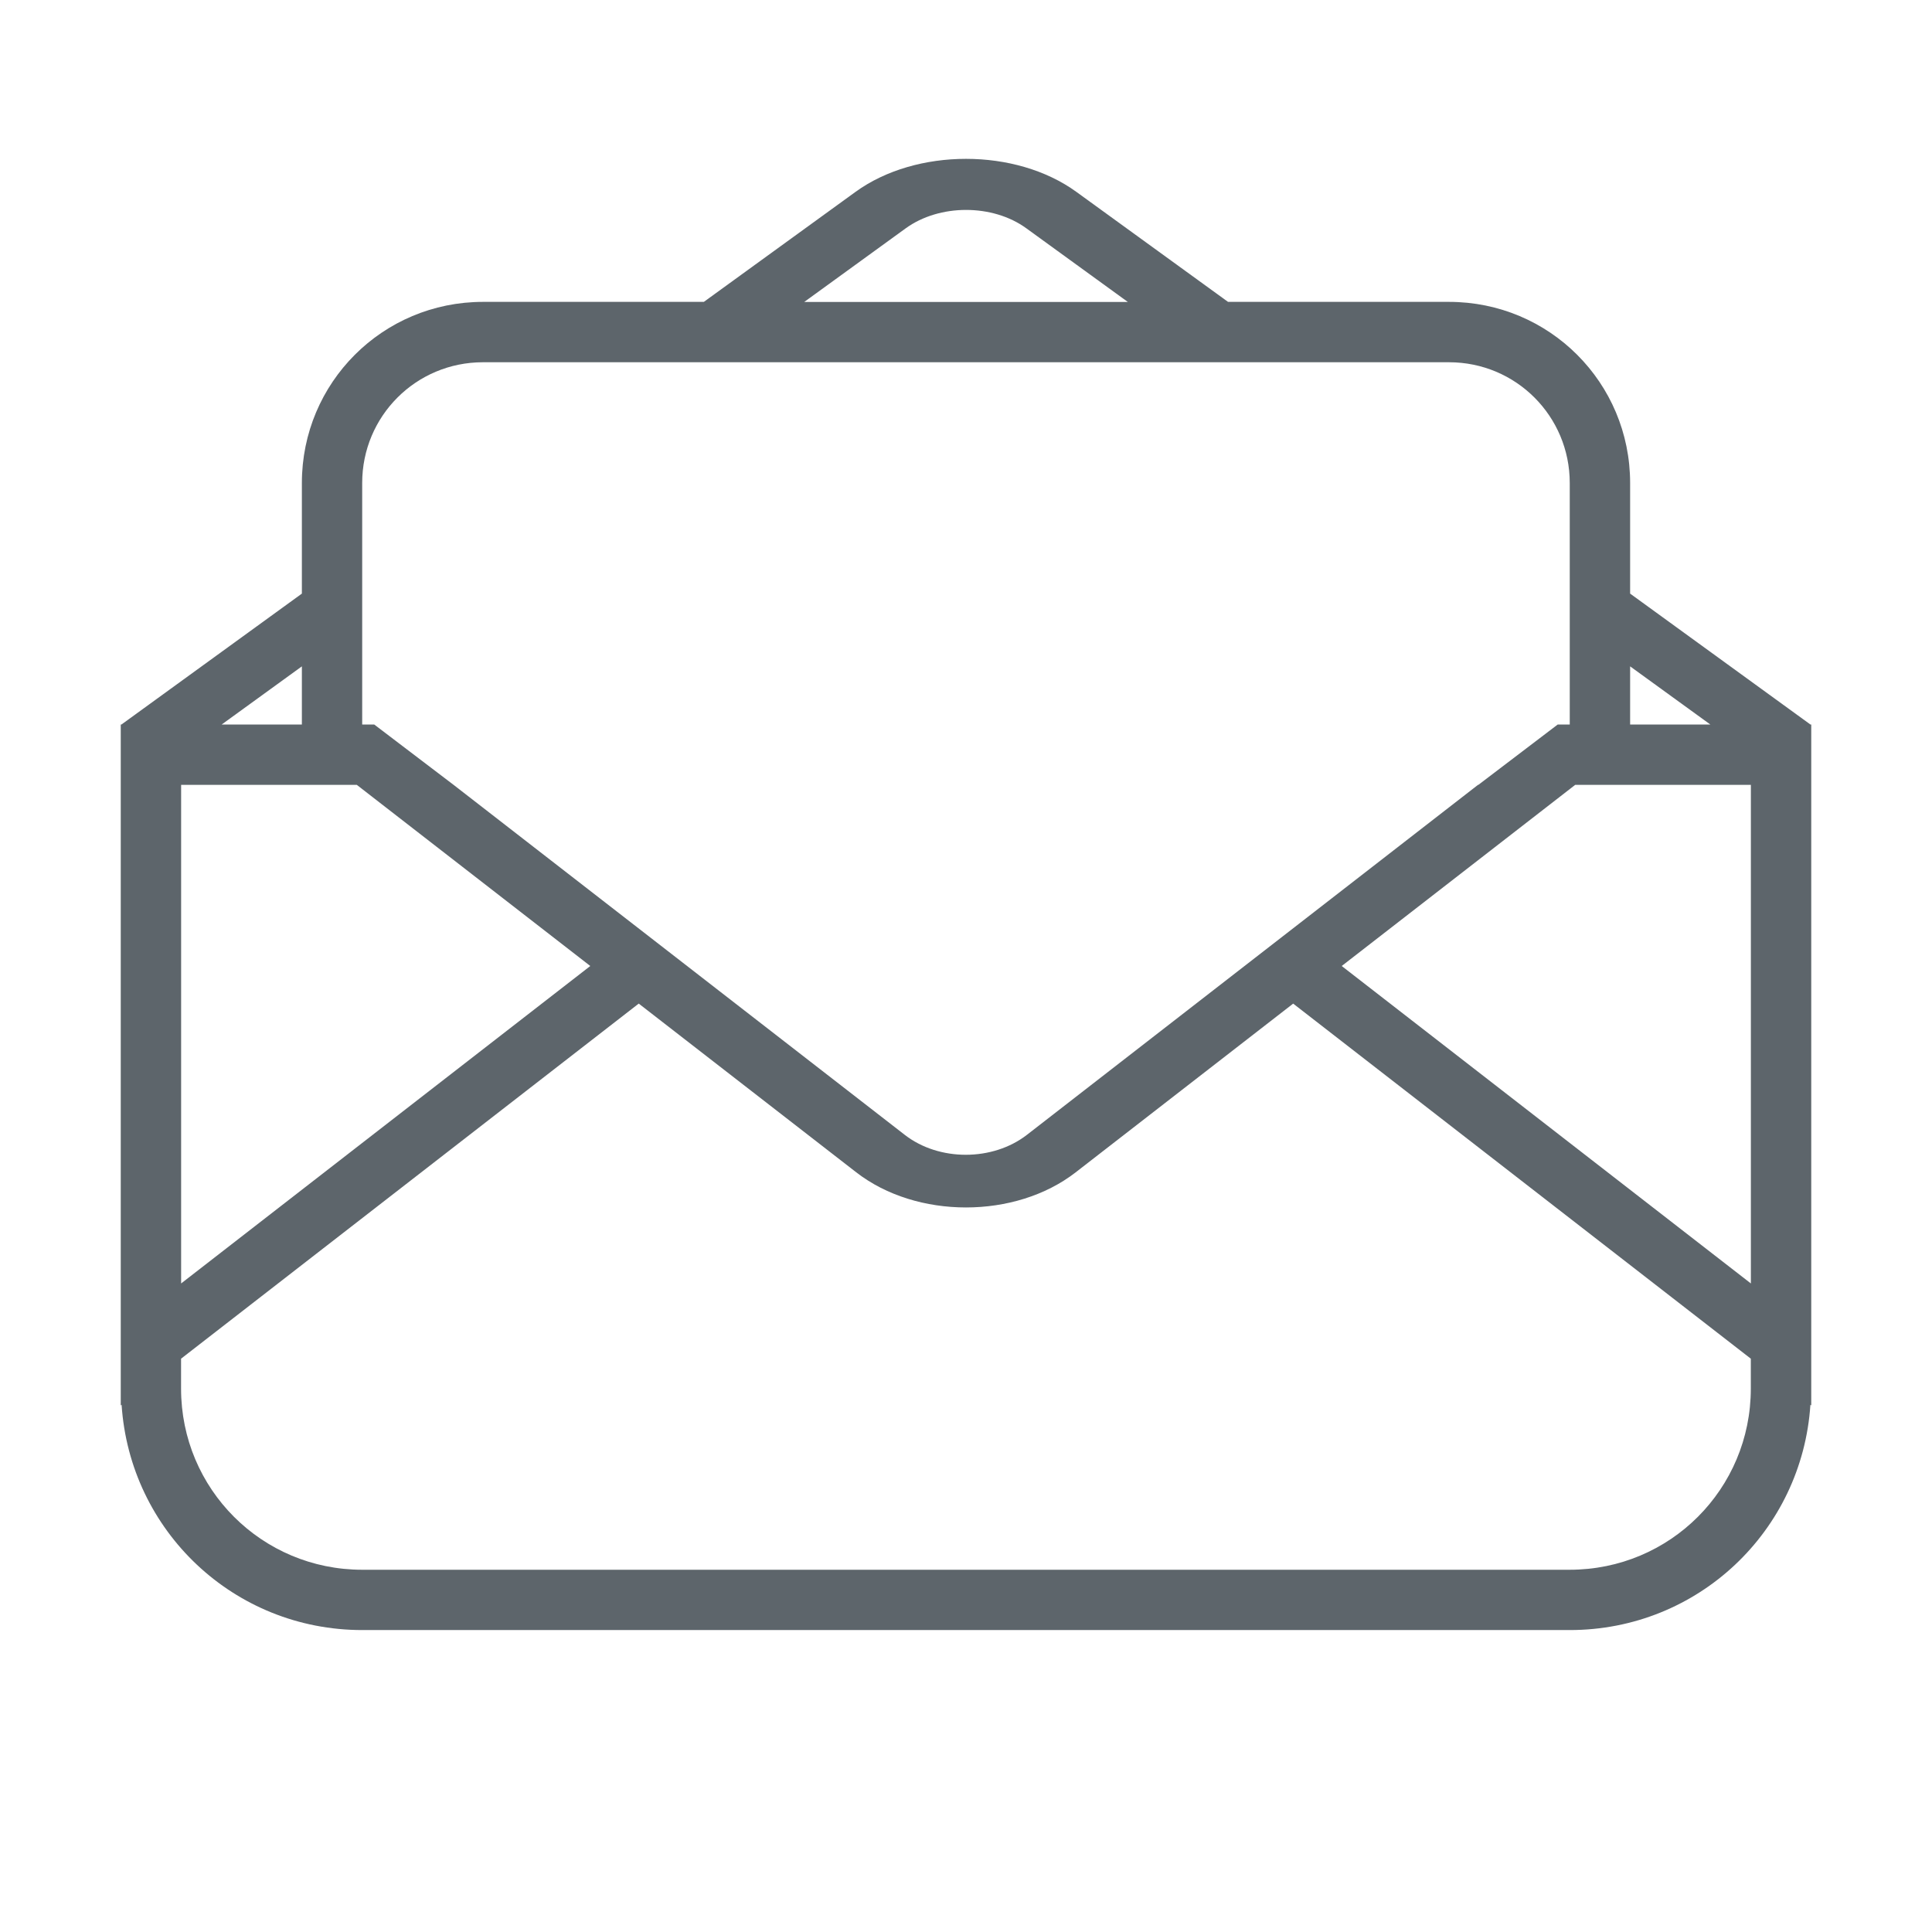 <svg version="1.1" viewBox="0 0 32 32" xmlns="http://www.w3.org/2000/svg">
 <defs>
  <style id="current-color-scheme" type="text/css">.ColorScheme-Text {
        color:#5d656b;
      }</style>
 </defs>
 <path class="ColorScheme-Text" d="m16 2.631c-0.663 1e-7 -1.327 0.182-1.83 0.547l-2.512 1.822h-3.658c-1.662 0-3 1.338-3 3v1.832l-2.988 2.168h-0.012v1 0.213 8.82 0.967 0.279l0.014-0.012c0.137 2.09 1.861 3.732 3.986 3.732h20c2.126 0 3.849-1.643 3.986-3.732l0.014 0.012v-0.279-0.967-8.82-0.213-1h-0.014l-2.986-2.168v-1.832c0-1.662-1.338-3-3-3h-3.66l-2.512-1.822c-0.503-0.365-1.165-0.547-1.828-0.547zm0 0.846c0.36 0 0.72 0.101 1 0.305l1.68 1.219h-5.359l1.68-1.219c0.28-0.203 0.64-0.305 1-0.305zm-8 2.523h16c1.108 0 2 0.892 2 2v4h-0.199l-1.315 1h-0.006l-7.469 5.795c-0.568 0.441-1.457 0.443-2.025 0.002l-7.473-5.797-1.315-1h-0.199v-4c0-1.108 0.892-2 2-2zm-3 5.037v0.963h-1.328l1.328-0.963zm22 0 1.328 0.963h-1.328v-0.963zm-24 1.963h2 0.91l3.867 3-6.777 5.258v-8.258zm23.09 0h0.91 2v8.258l-6.777-5.258 3.867-3zm-15.51 3.623 3.603 2.795c0.999 0.775 2.634 0.775 3.633 0l3.603-2.795 7.58 5.881v0.496c0 1.662-1.338 3-3 3h-20c-1.662 0-3-1.338-3-3v-0.496l7.58-5.881z" fill="currentColor"/>
</svg>
